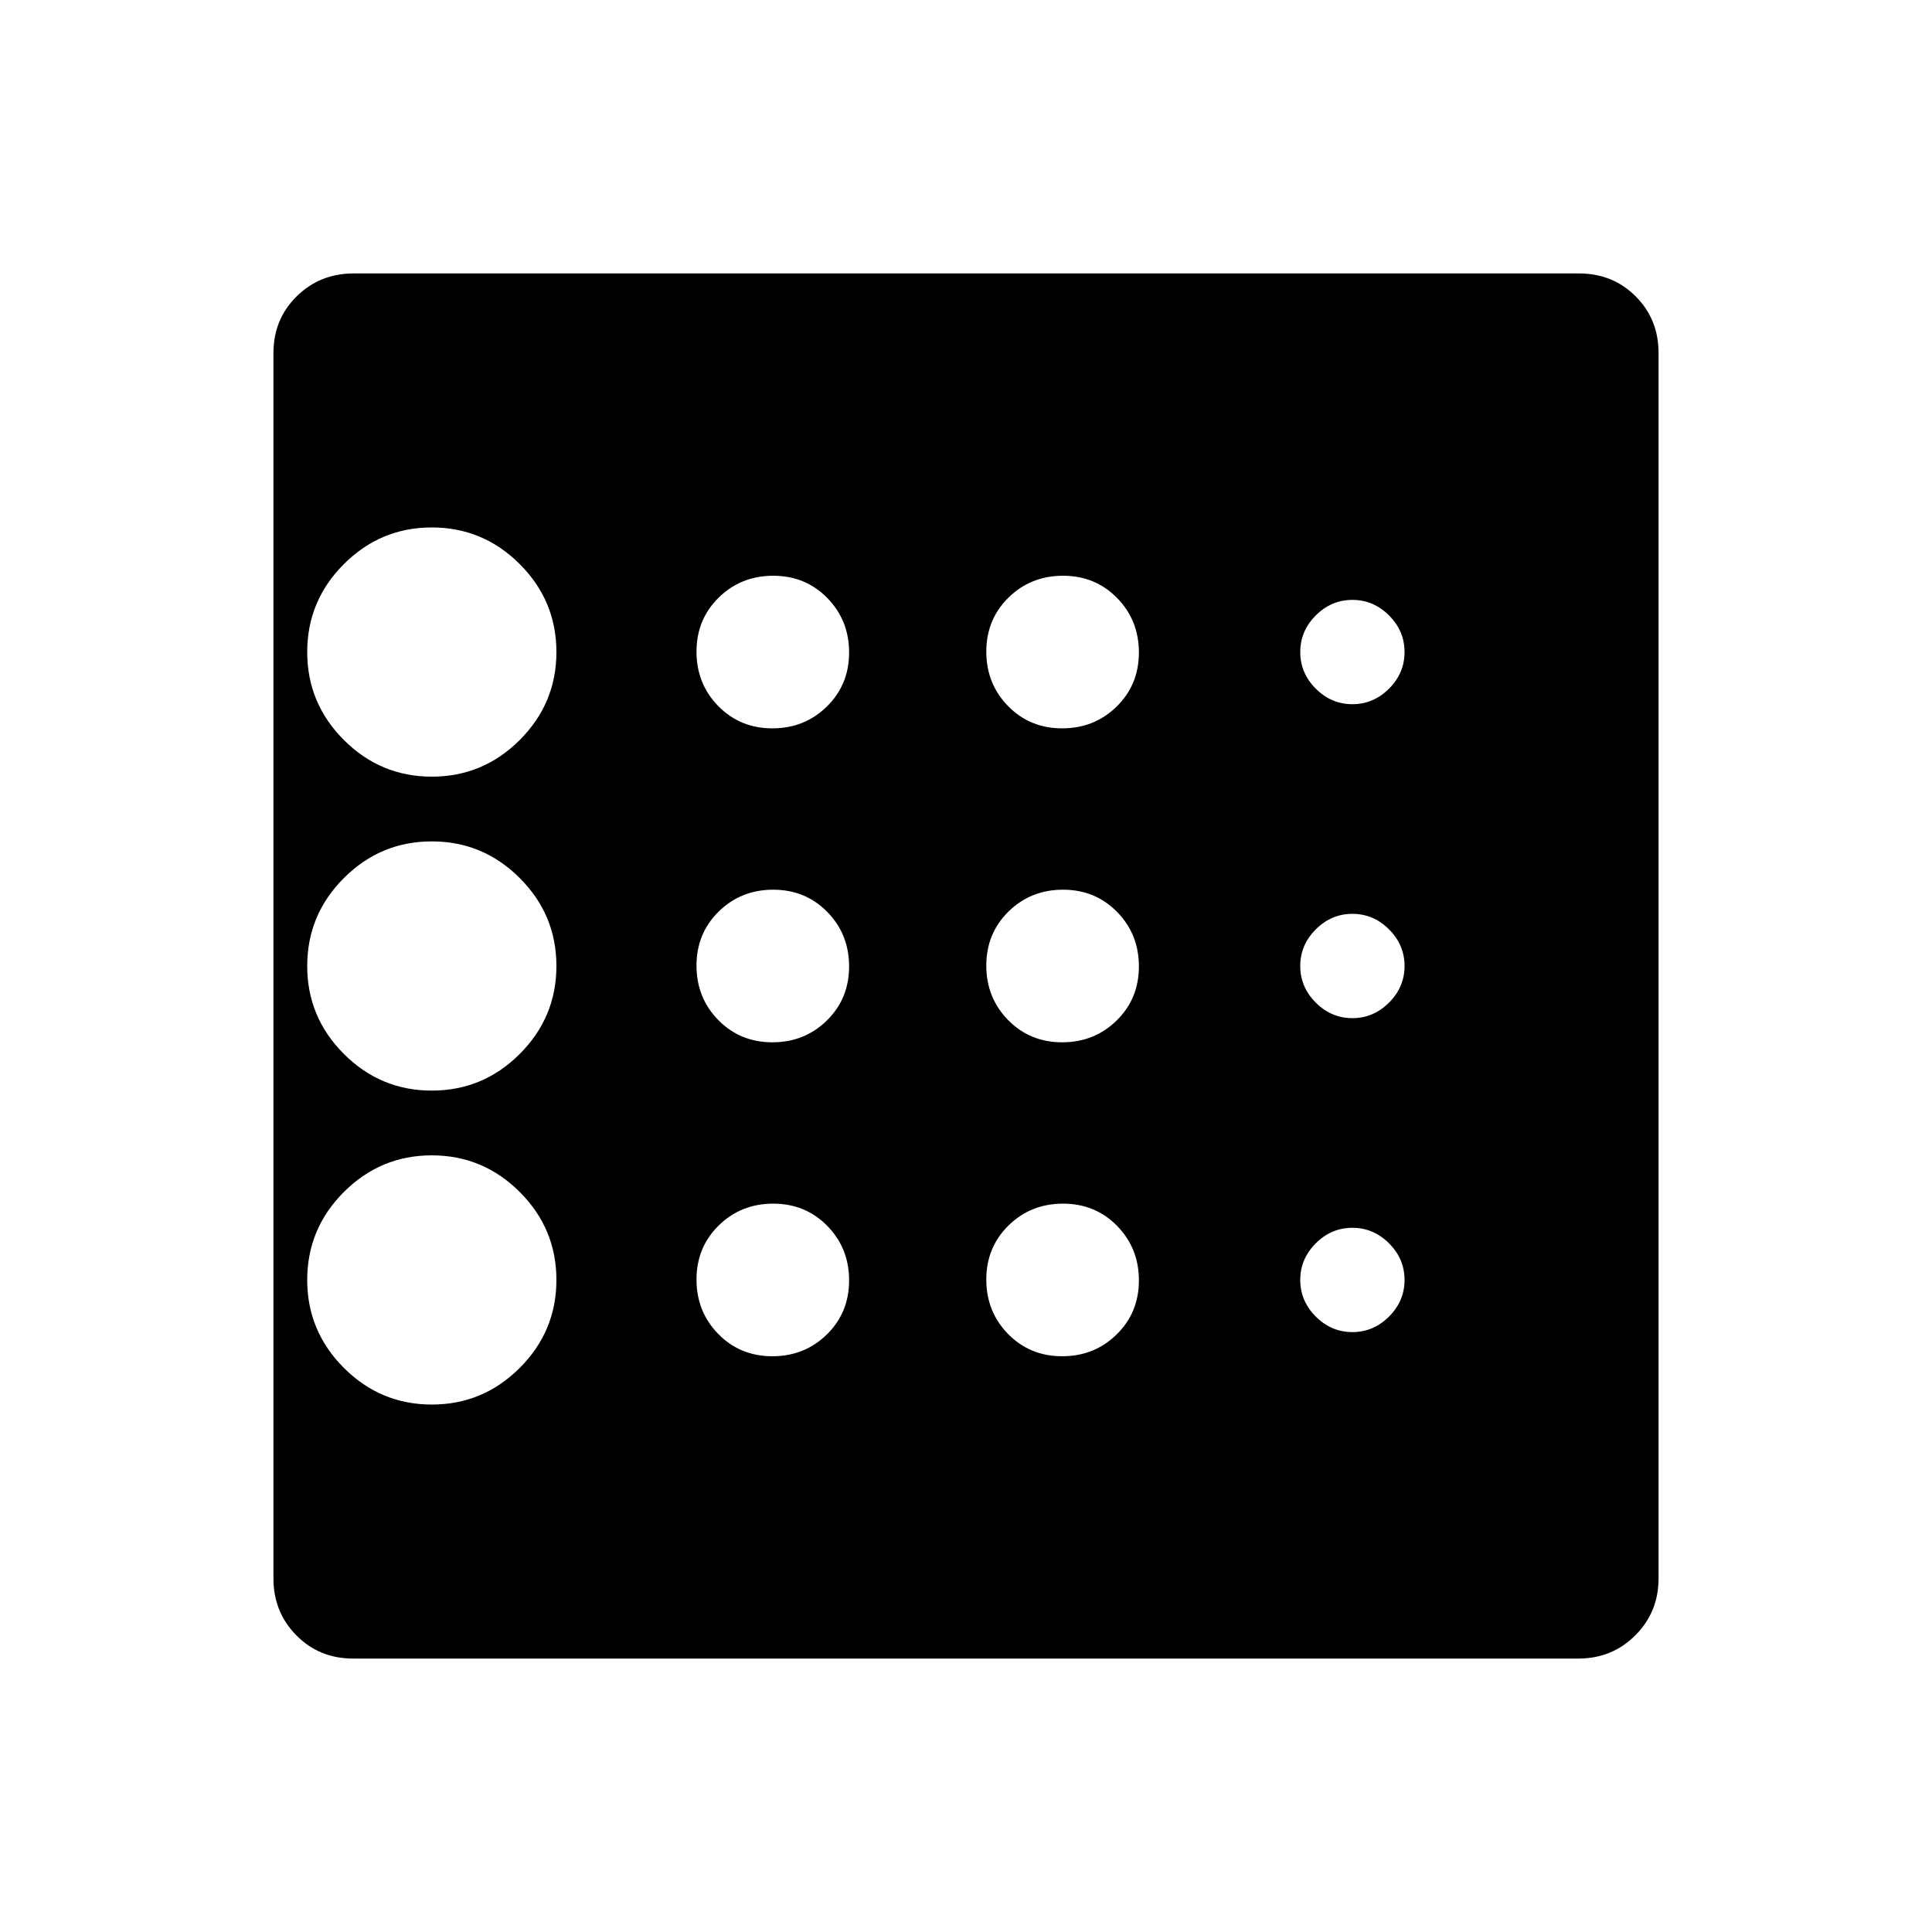 <svg xmlns="http://www.w3.org/2000/svg" height="20" viewBox="0 -960 960 960" width="20"><path d="M214.565-262.087q25.478 0 43.696-18.217 18.217-18.218 18.217-43.696 0-25.478-18.217-43.696-18.218-18.217-43.696-18.217-25.478 0-43.695 18.217-18.218 18.218-18.218 43.696 0 25.478 18.218 43.696 18.217 18.217 43.695 18.217Zm169.224-180q16.024 0 27.074-10.839 11.05-10.84 11.05-26.863 0-16.024-10.839-27.074-10.84-11.05-26.863-11.05-16.024 0-27.074 10.839-11.05 10.84-11.05 26.863 0 16.024 10.839 27.074 10.84 11.05 26.863 11.05Zm0-156q16.024 0 27.074-10.839 11.05-10.84 11.05-26.863 0-16.024-10.839-27.074-10.84-11.05-26.863-11.05-16.024 0-27.074 10.839-11.05 10.84-11.05 26.863 0 16.024 10.839 27.074 10.84 11.05 26.863 11.05Zm-169.224 24q25.478 0 43.696-18.217 18.217-18.218 18.217-43.696 0-25.478-18.217-43.696-18.218-18.217-43.696-18.217-25.478 0-43.695 18.217-18.218 18.218-18.218 43.696 0 25.478 18.218 43.696 18.217 18.217 43.695 18.217Zm0 156q25.478 0 43.696-18.217 18.217-18.218 18.217-43.696 0-25.478-18.217-43.696-18.218-18.217-43.696-18.217-25.478 0-43.695 18.217-18.218 18.218-18.218 43.696 0 25.478 18.218 43.696 18.217 18.217 43.695 18.217Zm169.224 132q16.024 0 27.074-10.839 11.05-10.84 11.05-26.863 0-16.024-10.839-27.074-10.84-11.05-26.863-11.05-16.024 0-27.074 10.839-11.05 10.84-11.05 26.863 0 16.024 10.839 27.074 10.84 11.05 26.863 11.05Zm288.211-12q10.478 0 18.196-7.717 7.717-7.718 7.717-18.196 0-10.478-7.717-18.196-7.718-7.717-18.196-7.717-10.478 0-18.196 7.717-7.717 7.718-7.717 18.196 0 10.478 7.717 18.196 7.718 7.717 18.196 7.717Zm0-312q10.478 0 18.196-7.717 7.717-7.718 7.717-18.196 0-10.478-7.717-18.196-7.718-7.717-18.196-7.717-10.478 0-18.196 7.717-7.717 7.718-7.717 18.196 0 10.478 7.717 18.196 7.718 7.717 18.196 7.717Zm0 156q10.478 0 18.196-7.717 7.717-7.718 7.717-18.196 0-10.478-7.717-18.196-7.718-7.717-18.196-7.717-10.478 0-18.196 7.717-7.717 7.718-7.717 18.196 0 10.478 7.717 18.196 7.718 7.717 18.196 7.717Zm-144.211-144q16.024 0 27.074-10.839 11.05-10.84 11.05-26.863 0-16.024-10.839-27.074-10.84-11.05-26.863-11.05-16.024 0-27.074 10.839-11.05 10.84-11.05 26.863 0 16.024 10.839 27.074 10.84 11.05 26.863 11.05Zm0 156q16.024 0 27.074-10.839 11.05-10.84 11.05-26.863 0-16.024-10.839-27.074-10.84-11.05-26.863-11.05-16.024 0-27.074 10.839-11.05 10.84-11.05 26.863 0 16.024 10.839 27.074 10.84 11.05 26.863 11.05Zm0 156q16.024 0 27.074-10.839 11.05-10.84 11.05-26.863 0-16.024-10.839-27.074-10.84-11.05-26.863-11.05-16.024 0-27.074 10.839-11.05 10.84-11.05 26.863 0 16.024 10.839 27.074 10.84 11.05 26.863 11.05Zm296.342-498.457v608.848q0 16.735-11.546 28.281t-28.281 11.546H175.456q-16.824 0-28.205-11.546-11.382-11.546-11.382-28.281v-608.848q0-16.824 11.546-28.205 11.546-11.382 28.281-11.382h608.848q16.824 0 28.205 11.382 11.382 11.381 11.382 28.205Z"/></svg>